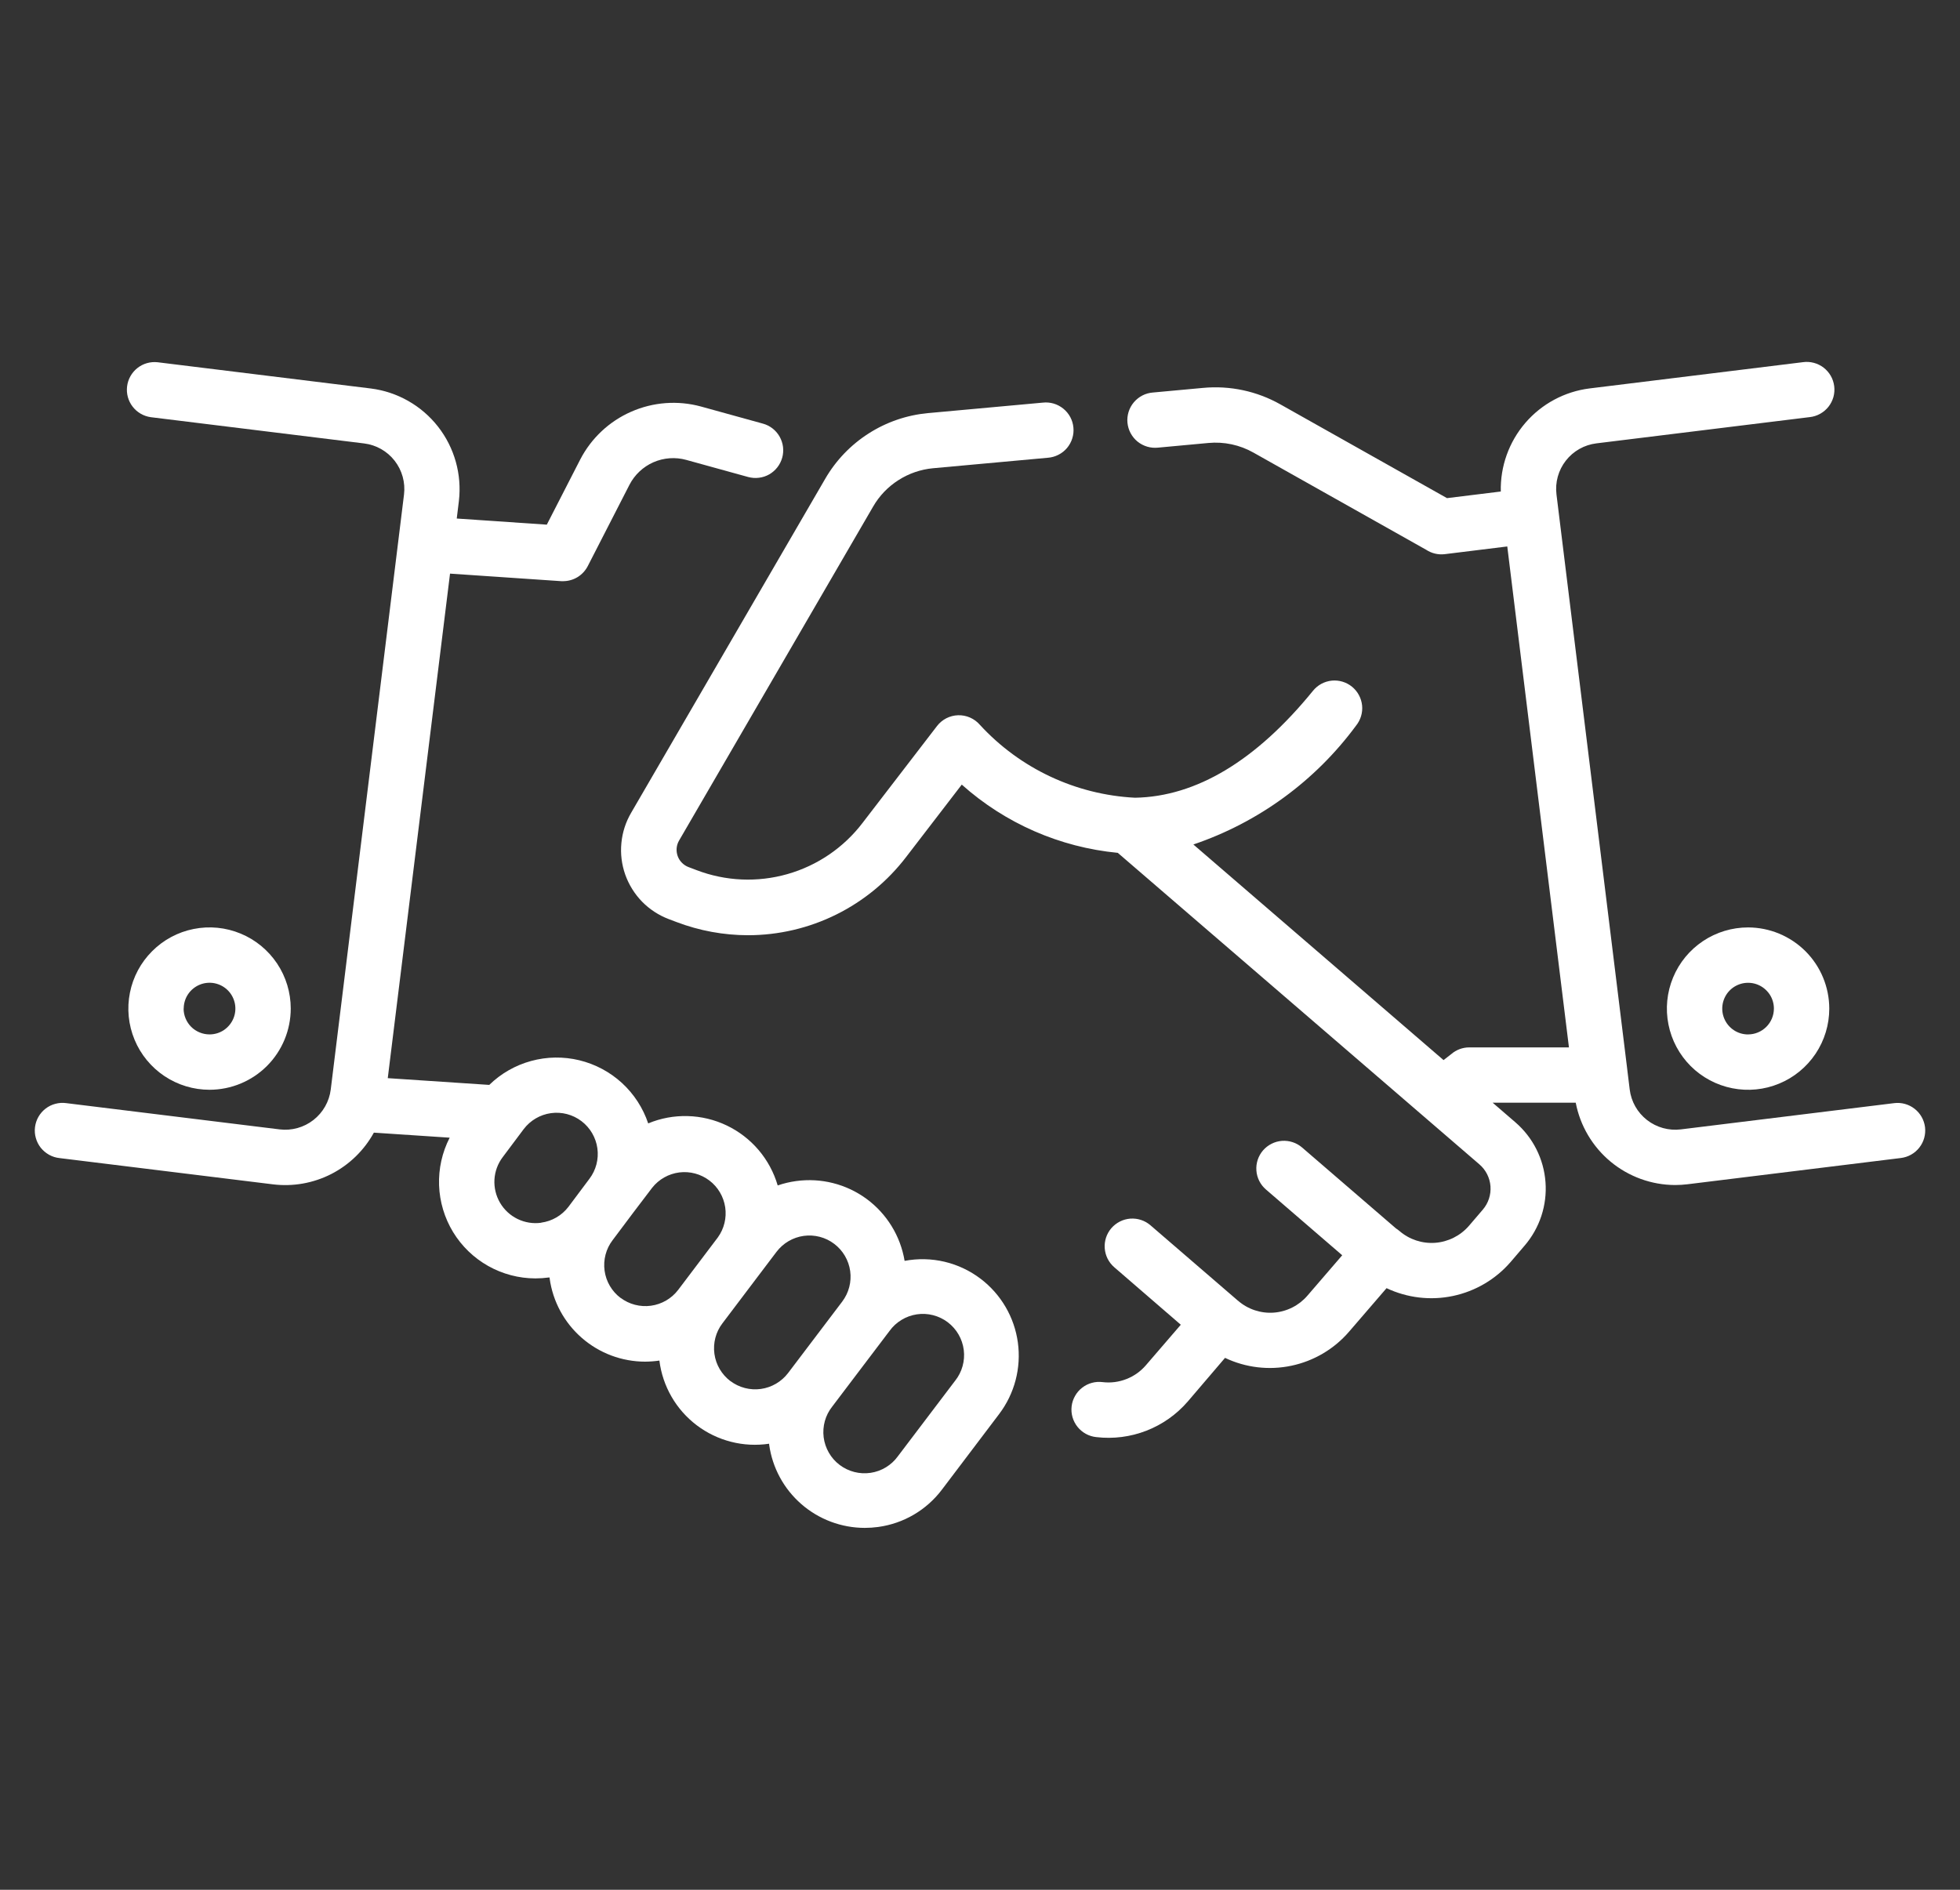 <svg width="56" height="54" viewBox="0 0 56 54" fill="none" xmlns="http://www.w3.org/2000/svg">
<rect x="0" y="0" width="56" height="54" fill="#333333" stroke="none"/>
<path d="M28.017 36.54C27.711 36.308 27.36 36.142 26.986 36.054C26.612 35.966 26.223 35.958 25.846 36.029C25.728 35.32 25.338 34.684 24.759 34.258C24.18 33.833 23.457 33.65 22.745 33.749C22.567 33.773 22.39 33.815 22.22 33.874C22.111 33.502 21.925 33.157 21.675 32.862C21.424 32.567 21.114 32.328 20.765 32.161C20.416 31.994 20.036 31.902 19.649 31.892C19.262 31.881 18.877 31.952 18.52 32.101C18.371 31.658 18.113 31.261 17.769 30.945C17.425 30.63 17.006 30.407 16.553 30.297C16.099 30.187 15.625 30.194 15.175 30.317C14.725 30.44 14.313 30.675 13.979 31.001L11.079 30.808L12.858 16.391L16.038 16.607H16.093C16.237 16.606 16.379 16.566 16.503 16.49C16.626 16.414 16.726 16.306 16.793 16.177L17.985 13.852C18.133 13.566 18.374 13.339 18.669 13.209C18.964 13.08 19.295 13.056 19.605 13.141L21.375 13.63C21.476 13.657 21.58 13.665 21.683 13.652C21.787 13.64 21.886 13.607 21.977 13.556C22.067 13.504 22.146 13.436 22.21 13.354C22.274 13.272 22.321 13.178 22.349 13.078C22.377 12.978 22.384 12.873 22.372 12.77C22.359 12.667 22.326 12.568 22.275 12.477C22.224 12.387 22.155 12.307 22.073 12.243C21.991 12.18 21.898 12.132 21.797 12.105L20.027 11.616C19.366 11.436 18.663 11.488 18.035 11.764C17.407 12.039 16.893 12.521 16.578 13.13L15.623 14.992L13.05 14.817L13.111 14.317C13.2 13.557 12.986 12.793 12.515 12.191C12.044 11.589 11.354 11.197 10.595 11.101L4.501 10.351C4.294 10.329 4.087 10.388 3.924 10.518C3.762 10.647 3.656 10.835 3.631 11.041C3.606 11.247 3.662 11.455 3.789 11.619C3.915 11.784 4.102 11.892 4.308 11.921L10.402 12.671C10.573 12.692 10.738 12.746 10.888 12.831C11.038 12.916 11.169 13.029 11.275 13.165C11.381 13.301 11.459 13.456 11.505 13.622C11.551 13.788 11.564 13.961 11.543 14.132L9.45 31.132C9.407 31.477 9.229 31.79 8.955 32.004C8.681 32.218 8.333 32.314 7.989 32.272L1.894 31.522C1.79 31.507 1.684 31.514 1.583 31.541C1.481 31.567 1.386 31.614 1.303 31.678C1.22 31.742 1.15 31.822 1.098 31.913C1.046 32.004 1.013 32.105 1 32.209C0.987 32.313 0.995 32.419 1.024 32.519C1.052 32.62 1.1 32.715 1.165 32.797C1.231 32.879 1.312 32.947 1.403 32.998C1.495 33.049 1.596 33.081 1.701 33.092L7.796 33.842C8.369 33.913 8.951 33.81 9.466 33.547C9.98 33.283 10.404 32.871 10.682 32.365L12.848 32.509C12.632 32.929 12.528 33.398 12.545 33.87C12.562 34.342 12.7 34.802 12.945 35.206C13.191 35.609 13.536 35.943 13.948 36.175C14.36 36.407 14.824 36.529 15.296 36.53C15.425 36.53 15.553 36.521 15.68 36.504H15.704C15.704 36.512 15.704 36.52 15.704 36.529C15.794 37.188 16.121 37.793 16.623 38.23C17.125 38.668 17.768 38.909 18.433 38.909C18.569 38.908 18.705 38.898 18.84 38.878C18.885 39.242 19.003 39.593 19.186 39.91C19.369 40.228 19.614 40.505 19.907 40.727C20.199 40.948 20.533 41.109 20.888 41.199C21.243 41.29 21.613 41.308 21.976 41.254C21.976 41.263 21.976 41.272 21.976 41.28C22.067 41.939 22.394 42.543 22.896 42.98C23.398 43.417 24.041 43.658 24.706 43.659C24.835 43.659 24.963 43.65 25.09 43.633C25.449 43.584 25.795 43.465 26.107 43.282C26.42 43.099 26.694 42.855 26.912 42.566L28.547 40.406C28.989 39.822 29.181 39.088 29.082 38.363C28.983 37.638 28.6 36.983 28.017 36.54ZM15.463 34.94C15.233 34.972 14.998 34.934 14.789 34.833C14.579 34.731 14.405 34.57 14.287 34.369C14.169 34.168 14.114 33.937 14.127 33.705C14.141 33.472 14.223 33.249 14.364 33.064L14.963 32.264C15.152 32.015 15.432 31.851 15.741 31.808C16.05 31.765 16.364 31.847 16.613 32.036C16.861 32.224 17.025 32.504 17.068 32.813C17.111 33.122 17.029 33.436 16.84 33.685L16.241 34.485C16.147 34.608 16.03 34.711 15.897 34.788C15.764 34.866 15.617 34.916 15.463 34.937V34.94ZM17.73 37.088C17.606 36.994 17.503 36.878 17.424 36.744C17.346 36.611 17.295 36.464 17.274 36.31C17.253 36.157 17.262 36.002 17.301 35.852C17.34 35.702 17.408 35.562 17.502 35.439L18.102 34.639L18.634 33.939C18.825 33.698 19.103 33.541 19.408 33.502C19.713 33.464 20.021 33.546 20.267 33.732C20.512 33.917 20.674 34.192 20.72 34.496C20.765 34.8 20.69 35.11 20.509 35.36L19.375 36.86C19.186 37.107 18.907 37.269 18.598 37.311C18.29 37.353 17.978 37.272 17.73 37.085V37.088ZM20.867 39.464C20.744 39.37 20.641 39.254 20.562 39.12C20.484 38.987 20.433 38.84 20.412 38.687C20.391 38.533 20.4 38.377 20.439 38.228C20.478 38.078 20.546 37.938 20.64 37.815L21.774 36.315L22.186 35.771C22.375 35.522 22.655 35.358 22.964 35.315C23.273 35.273 23.587 35.354 23.835 35.543C24.084 35.731 24.248 36.011 24.291 36.32C24.334 36.629 24.252 36.943 24.064 37.192L22.517 39.234C22.328 39.482 22.048 39.646 21.739 39.689C21.43 39.732 21.116 39.65 20.867 39.462V39.464ZM27.291 39.452L25.654 41.612C25.563 41.739 25.446 41.846 25.312 41.928C25.178 42.009 25.03 42.063 24.875 42.086C24.72 42.109 24.561 42.101 24.41 42.062C24.258 42.023 24.115 41.955 23.99 41.86C23.865 41.766 23.76 41.647 23.682 41.511C23.604 41.376 23.553 41.225 23.533 41.07C23.514 40.914 23.525 40.757 23.567 40.606C23.609 40.455 23.681 40.314 23.779 40.191L25.326 38.149L25.415 38.032C25.506 37.905 25.623 37.797 25.757 37.716C25.891 37.634 26.039 37.581 26.195 37.557C26.349 37.534 26.508 37.542 26.66 37.581C26.811 37.62 26.954 37.689 27.079 37.783C27.204 37.878 27.309 37.997 27.387 38.132C27.466 38.268 27.516 38.418 27.536 38.574C27.556 38.729 27.544 38.887 27.502 39.038C27.46 39.189 27.388 39.33 27.291 39.453V39.452Z" fill="white"/>
<path d="M55.001 32.21C54.975 32.002 54.868 31.812 54.702 31.683C54.537 31.554 54.327 31.496 54.119 31.522L48.024 32.272C47.679 32.314 47.331 32.218 47.057 32.004C46.783 31.79 46.605 31.477 46.563 31.132L46.501 30.625L46.487 30.507L44.471 14.13C44.45 13.959 44.462 13.786 44.508 13.62C44.554 13.454 44.632 13.299 44.738 13.163C44.844 13.027 44.975 12.914 45.125 12.829C45.275 12.744 45.44 12.69 45.611 12.669L51.706 11.919C51.81 11.908 51.911 11.876 52.003 11.825C52.095 11.774 52.176 11.706 52.241 11.624C52.306 11.542 52.354 11.447 52.383 11.347C52.411 11.245 52.419 11.14 52.406 11.036C52.393 10.932 52.36 10.831 52.308 10.74C52.256 10.649 52.186 10.569 52.103 10.505C52.02 10.441 51.925 10.395 51.824 10.368C51.722 10.341 51.617 10.334 51.513 10.349L45.418 11.099C44.705 11.188 44.051 11.539 43.582 12.083C43.113 12.628 42.863 13.327 42.88 14.045L41.343 14.234L36.584 11.556C35.913 11.177 35.142 11.012 34.375 11.084L32.942 11.216C32.837 11.224 32.735 11.252 32.641 11.3C32.548 11.348 32.465 11.414 32.397 11.494C32.329 11.574 32.278 11.667 32.246 11.767C32.215 11.867 32.203 11.973 32.213 12.078C32.223 12.182 32.253 12.284 32.303 12.377C32.352 12.469 32.419 12.551 32.501 12.618C32.582 12.684 32.676 12.733 32.777 12.763C32.878 12.793 32.983 12.802 33.088 12.791L34.525 12.658C34.972 12.616 35.422 12.712 35.813 12.933L40.748 15.71C40.905 15.813 41.093 15.858 41.28 15.835L43.065 15.615L44.374 26.251L44.827 29.929H41.98C41.79 29.929 41.607 29.997 41.464 30.121L41.244 30.292L34.096 24.131C35.955 23.501 37.577 22.317 38.743 20.737C38.875 20.574 38.938 20.365 38.917 20.157C38.895 19.948 38.792 19.756 38.629 19.623C38.467 19.491 38.258 19.428 38.049 19.449C37.84 19.471 37.648 19.574 37.516 19.737C35.889 21.737 34.177 22.764 32.43 22.795C30.736 22.709 29.144 21.961 27.997 20.712C27.92 20.623 27.824 20.552 27.717 20.505C27.609 20.457 27.493 20.435 27.375 20.438C27.258 20.441 27.143 20.471 27.038 20.524C26.934 20.578 26.842 20.654 26.771 20.747L24.646 23.512C24.107 24.22 23.353 24.734 22.498 24.977C21.642 25.221 20.73 25.181 19.9 24.863L19.673 24.777C19.601 24.75 19.536 24.707 19.482 24.652C19.428 24.598 19.387 24.532 19.361 24.459C19.336 24.387 19.326 24.31 19.333 24.233C19.34 24.157 19.364 24.083 19.403 24.017L24.949 14.471C25.126 14.166 25.373 13.908 25.671 13.719C25.968 13.529 26.306 13.413 26.657 13.38L29.941 13.08C30.046 13.072 30.148 13.043 30.241 12.995C30.335 12.948 30.418 12.882 30.486 12.802C30.553 12.721 30.605 12.629 30.636 12.528C30.668 12.428 30.679 12.323 30.669 12.218C30.66 12.113 30.629 12.012 30.58 11.919C30.53 11.826 30.463 11.744 30.381 11.678C30.3 11.612 30.206 11.562 30.105 11.532C30.005 11.503 29.899 11.493 29.795 11.505L26.511 11.805C25.908 11.861 25.328 12.06 24.819 12.386C24.309 12.711 23.884 13.154 23.58 13.677L18.034 23.223C17.878 23.488 17.783 23.783 17.754 24.089C17.724 24.394 17.762 24.702 17.864 24.992C17.967 25.281 18.131 25.545 18.345 25.765C18.56 25.984 18.82 26.154 19.107 26.263L19.334 26.349C19.985 26.596 20.676 26.723 21.373 26.724C22.248 26.723 23.111 26.521 23.895 26.132C24.679 25.743 25.363 25.179 25.894 24.483L27.479 22.42C28.719 23.528 30.281 24.211 31.937 24.37L42.267 33.27C42.452 33.428 42.566 33.653 42.585 33.896C42.603 34.139 42.525 34.379 42.367 34.564L41.967 35.031C41.723 35.312 41.377 35.485 41.006 35.513C40.634 35.54 40.267 35.419 39.985 35.176C39.953 35.148 39.92 35.124 39.885 35.102L37.203 32.79C37.124 32.722 37.032 32.67 36.934 32.638C36.835 32.605 36.731 32.593 36.627 32.6C36.523 32.608 36.422 32.636 36.33 32.683C36.237 32.73 36.154 32.794 36.086 32.873C36.018 32.952 35.967 33.043 35.934 33.142C35.902 33.241 35.889 33.345 35.897 33.449C35.904 33.553 35.933 33.654 35.979 33.746C36.026 33.839 36.091 33.922 36.17 33.99L38.349 35.869L37.355 37.023C37.235 37.163 37.088 37.278 36.923 37.361C36.758 37.444 36.579 37.494 36.395 37.508C36.211 37.522 36.026 37.498 35.85 37.44C35.675 37.382 35.513 37.29 35.374 37.169L35.362 37.16L32.87 35.012C32.791 34.944 32.7 34.892 32.601 34.86C32.502 34.827 32.398 34.815 32.294 34.822C32.191 34.83 32.089 34.858 31.997 34.905C31.904 34.952 31.821 35.017 31.753 35.095C31.685 35.174 31.634 35.265 31.601 35.364C31.569 35.463 31.556 35.567 31.564 35.671C31.572 35.775 31.6 35.876 31.646 35.968C31.693 36.061 31.758 36.144 31.837 36.212L33.737 37.854L32.737 39.015C32.587 39.189 32.396 39.324 32.181 39.407C31.967 39.491 31.735 39.521 31.507 39.494C31.403 39.48 31.297 39.487 31.196 39.515C31.095 39.542 31 39.59 30.918 39.654C30.835 39.718 30.766 39.798 30.715 39.89C30.663 39.981 30.63 40.081 30.618 40.185C30.606 40.29 30.614 40.395 30.643 40.496C30.672 40.596 30.721 40.691 30.786 40.772C30.852 40.854 30.933 40.922 31.024 40.972C31.116 41.023 31.218 41.054 31.322 41.065C31.807 41.122 32.3 41.059 32.755 40.882C33.211 40.705 33.617 40.418 33.936 40.048L35.001 38.801C35.592 39.082 36.259 39.161 36.899 39.025C37.54 38.89 38.118 38.548 38.545 38.052L39.616 36.809C40.207 37.088 40.873 37.167 41.513 37.032C42.153 36.897 42.731 36.557 43.159 36.063L43.559 35.595C43.991 35.093 44.207 34.439 44.157 33.778C44.108 33.117 43.799 32.503 43.297 32.07L42.648 31.51H45.021C45.148 32.17 45.501 32.766 46.018 33.195C46.536 33.624 47.187 33.86 47.86 33.862C47.978 33.862 48.097 33.854 48.215 33.84L54.31 33.09C54.413 33.077 54.513 33.045 54.603 32.994C54.694 32.943 54.773 32.875 54.837 32.793C54.902 32.711 54.949 32.618 54.977 32.518C55.005 32.417 55.013 32.313 55.001 32.21Z" fill="white"/>
<path d="M49.945 26.501C49.486 26.501 49.038 26.637 48.656 26.892C48.275 27.147 47.977 27.509 47.802 27.933C47.626 28.357 47.58 28.824 47.67 29.274C47.759 29.724 47.98 30.137 48.304 30.462C48.629 30.786 49.042 31.007 49.492 31.096C49.942 31.186 50.409 31.14 50.833 30.964C51.257 30.789 51.619 30.491 51.874 30.11C52.129 29.728 52.265 29.28 52.265 28.821C52.264 28.206 52.02 27.616 51.585 27.181C51.15 26.747 50.56 26.502 49.945 26.501ZM49.945 29.559C49.799 29.559 49.656 29.516 49.535 29.435C49.414 29.354 49.319 29.238 49.263 29.103C49.207 28.968 49.193 28.82 49.221 28.677C49.25 28.534 49.32 28.402 49.423 28.299C49.526 28.196 49.658 28.126 49.801 28.097C49.944 28.069 50.093 28.083 50.227 28.139C50.362 28.195 50.477 28.29 50.559 28.411C50.64 28.532 50.683 28.675 50.683 28.821C50.682 29.017 50.605 29.204 50.466 29.342C50.328 29.48 50.141 29.558 49.945 29.558V29.559Z" fill="white"/>
<path d="M8.307 28.82C8.307 28.361 8.171 27.913 7.916 27.531C7.661 27.15 7.299 26.852 6.875 26.677C6.451 26.501 5.984 26.455 5.534 26.545C5.084 26.634 4.671 26.855 4.347 27.18C4.022 27.504 3.801 27.917 3.712 28.367C3.622 28.817 3.668 29.284 3.844 29.708C4.019 30.132 4.317 30.494 4.698 30.749C5.08 31.004 5.528 31.14 5.987 31.14C6.602 31.139 7.192 30.895 7.627 30.46C8.062 30.025 8.306 29.435 8.307 28.82ZM5.249 28.82C5.249 28.674 5.292 28.531 5.373 28.41C5.454 28.289 5.57 28.194 5.705 28.138C5.839 28.082 5.988 28.068 6.131 28.096C6.274 28.125 6.406 28.195 6.509 28.298C6.612 28.401 6.682 28.533 6.711 28.676C6.739 28.819 6.725 28.968 6.669 29.102C6.613 29.237 6.518 29.352 6.397 29.434C6.276 29.515 6.133 29.558 5.987 29.558C5.89 29.558 5.794 29.539 5.704 29.502C5.614 29.465 5.532 29.411 5.463 29.343C5.395 29.274 5.34 29.193 5.303 29.103C5.265 29.013 5.246 28.917 5.246 28.82H5.249Z" fill="white"/>
</svg>
